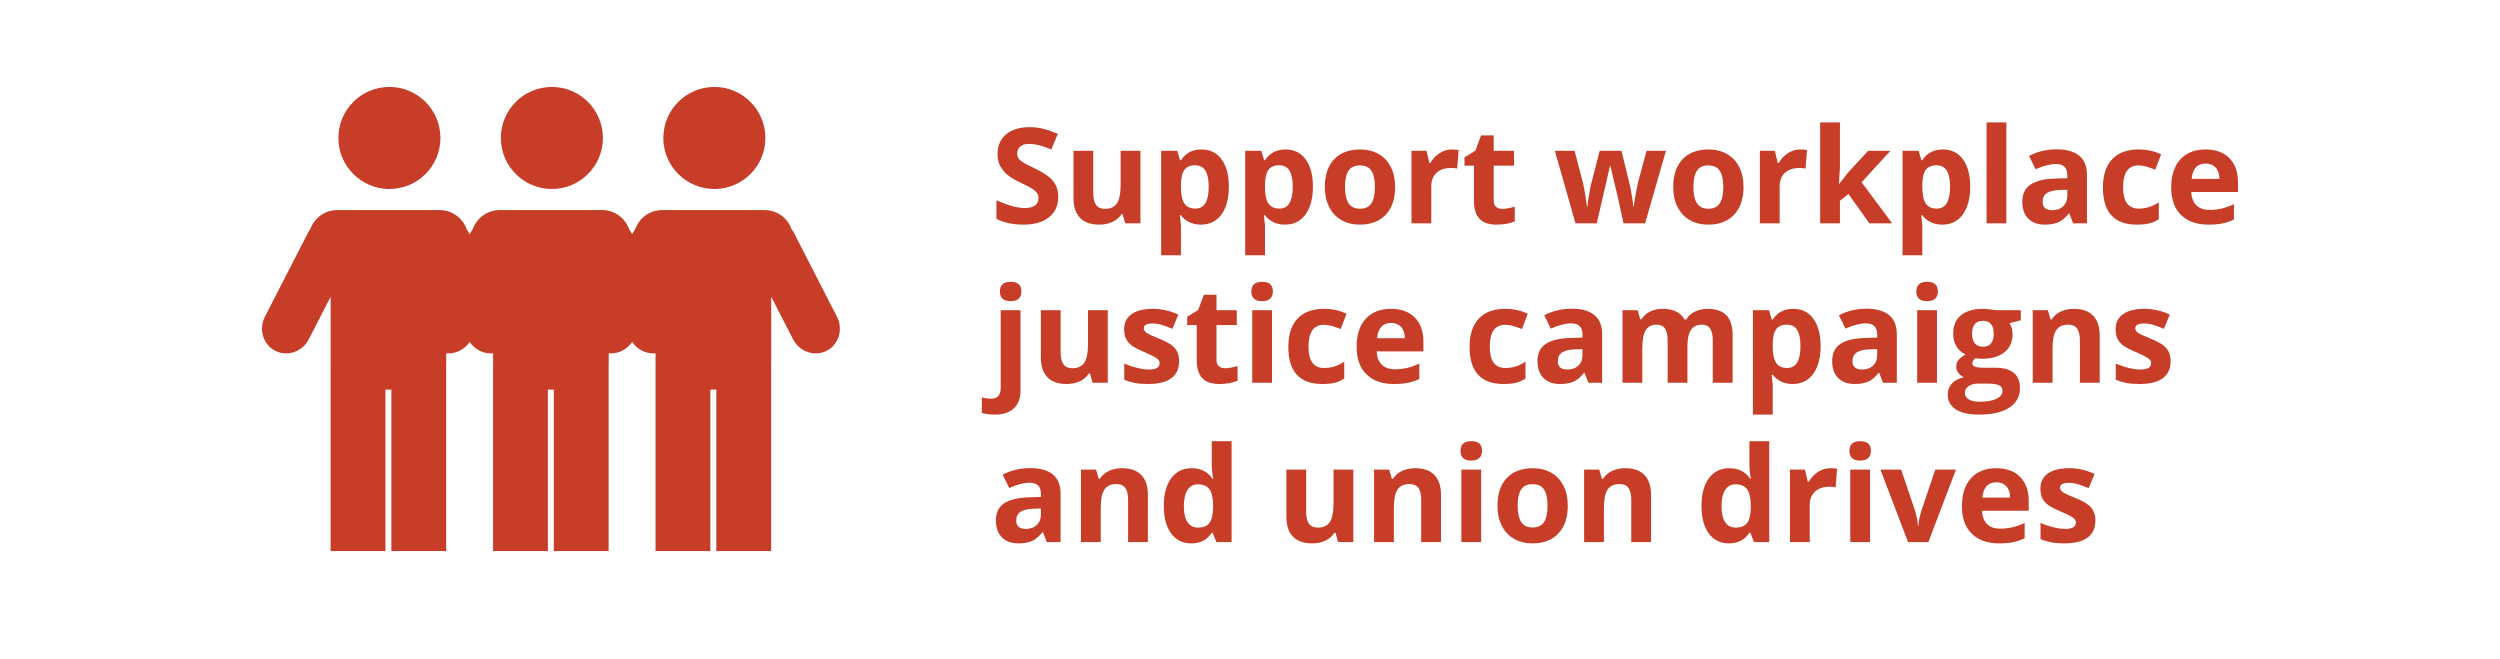 <?xml version="1.0" encoding="utf-8"?>
<!-- Generator: Adobe Illustrator 17.0.0, SVG Export Plug-In . SVG Version: 6.00 Build 0)  -->
<!DOCTYPE svg PUBLIC "-//W3C//DTD SVG 1.1//EN" "http://www.w3.org/Graphics/SVG/1.1/DTD/svg11.dtd">
<svg version="1.1" id="Layer_1" xmlns="http://www.w3.org/2000/svg" xmlns:xlink="http://www.w3.org/1999/xlink" x="0px" y="0px"
	 width="640px" height="168.586px" viewBox="0 0 640 168.586" enable-background="new 0 0 640 168.586" xml:space="preserve">
<g transform="scale(1 -1)">
	<g transform="translate(0 -96)">
		<g>
			<path marker-start="none" marker-end="none" fill="#C73D27" d="M84.636-45.067V2.889c0,0.144,0.004,0.287,0.011,0.429
				c-0.002,0.079-0.002,0.161-0.002,0.244v16.483L79.06,9.16c-1.656-3.222-5.513-4.548-8.617-2.956
				c-3.1,1.592-4.274,5.5-2.621,8.722l10.959,21.357c0.189,0.366,0.405,0.706,0.643,1.024c0.989,2.854,3.705,4.912,6.897,4.912
				h26.251c3.191,0,5.906-2.058,6.895-4.914c0.237-0.316,0.457-0.656,0.641-1.022l0.133-0.261l0.133,0.261
				c0.189,0.366,0.405,0.706,0.643,1.024c0.989,2.854,3.705,4.912,6.897,4.912h26.251c3.191,0,5.906-2.058,6.895-4.914
				c0.237-0.316,0.457-0.656,0.641-1.022l0.133-0.261l0.133,0.261c0.189,0.366,0.405,0.706,0.643,1.024
				c0.989,2.854,3.705,4.912,6.897,4.912h26.251c3.191,0,5.906-2.058,6.895-4.914c0.237-0.316,0.457-0.656,0.641-1.022
				l10.962-21.357c1.653-3.222,0.479-7.13-2.621-8.722c-3.104-1.592-6.962-0.266-8.617,2.956l-5.585,10.883V3.562
				c0-0.214-0.009-0.423-0.026-0.63c0-0.015,0-0.03,0-0.043v-47.956h-14.035v41.336h-1.518v-41.336h-14.035V2.889
				c0,0.144,0.004,0.287,0.011,0.429c-0.002,0.079-0.002,0.161-0.002,0.244v1.995c-2.292-0.218-4.625,0.867-5.997,2.906
				c-1.372-2.039-3.701-3.122-5.995-2.906l0.002-1.995c0-0.214-0.009-0.423-0.026-0.63c0-0.015,0-0.03,0-0.043v-47.956h-14.035
				v41.336h-1.518v-41.336h-14.035V2.888c0,0.144,0.004,0.287,0.011,0.429c-0.002,0.079-0.002,0.161-0.002,0.244v1.995
				c-2.292-0.218-4.625,0.867-5.997,2.906c-1.372-2.039-3.703-3.124-5.995-2.906l0.002-1.995c0-0.214-0.009-0.423-0.026-0.63
				c0-0.015,0-0.03,0-0.043v-47.956h-14.028v41.336h-1.518v-41.336L84.636-45.067L84.636-45.067z M86.624,60.681
				c0,7.21,5.853,13.063,13.064,13.063c7.208,0,13.061-5.853,13.061-13.063c0-7.21-5.853-13.061-13.061-13.061
				C92.477,47.621,86.624,53.472,86.624,60.681z M128.218,60.681c0,7.21,5.853,13.063,13.064,13.063
				c7.208,0,13.061-5.853,13.061-13.063c0-7.21-5.853-13.061-13.061-13.061C134.071,47.621,128.218,53.472,128.218,60.681z
				 M169.813,60.681c0,7.21,5.853,13.063,13.064,13.063c7.208,0,13.061-5.853,13.061-13.063c0-7.21-5.853-13.061-13.061-13.061
				C175.666,47.621,169.813,53.472,169.813,60.681z"/>
		</g>
	</g>
</g>
<g>
	<path fill="#C73D27" d="M270.912,50.432c0,2.191-0.788,3.918-2.366,5.18c-1.576,1.262-3.771,1.893-6.582,1.893
		c-2.59,0-4.881-0.487-6.873-1.461v-4.781c1.638,0.73,3.024,1.245,4.158,1.544c1.135,0.299,2.173,0.448,3.113,0.448
		c1.129,0,1.995-0.216,2.598-0.647c0.604-0.432,0.905-1.073,0.905-1.926c0-0.476-0.133-0.899-0.398-1.27
		c-0.266-0.371-0.655-0.728-1.171-1.071c-0.514-0.343-1.563-0.891-3.146-1.644c-1.483-0.697-2.596-1.367-3.337-2.009
		c-0.741-0.642-1.334-1.389-1.776-2.241c-0.442-0.852-0.664-1.848-0.664-2.988c0-2.147,0.728-3.835,2.183-5.063
		c1.456-1.229,3.468-1.843,6.035-1.843c1.262,0,2.465,0.149,3.611,0.448c1.145,0.299,2.343,0.72,3.594,1.262l-1.66,4.001
		c-1.295-0.531-2.365-0.902-3.213-1.112c-0.846-0.21-1.679-0.315-2.498-0.315c-0.974,0-1.721,0.227-2.241,0.681
		c-0.521,0.454-0.78,1.046-0.78,1.776c0,0.454,0.105,0.85,0.315,1.187c0.21,0.338,0.545,0.664,1.005,0.979
		c0.459,0.315,1.546,0.883,3.262,1.702c2.269,1.085,3.824,2.172,4.665,3.262C270.491,47.513,270.912,48.849,270.912,50.432z"/>
	<path fill="#C73D27" d="M288.061,57.172l-0.681-2.374h-0.266c-0.542,0.863-1.312,1.53-2.308,2s-2.131,0.706-3.403,0.706
		c-2.181,0-3.824-0.583-4.931-1.751c-1.106-1.167-1.66-2.847-1.66-5.039V38.611h5.063v10.841c0,1.339,0.238,2.344,0.714,3.013
		c0.476,0.67,1.234,1.004,2.274,1.004c1.417,0,2.44-0.473,3.071-1.419s0.946-2.515,0.946-4.707v-8.732h5.063v18.561
		C291.943,57.172,288.061,57.172,288.061,57.172z"/>
	<path fill="#C73D27" d="M307.452,57.504c-2.181,0-3.891-0.791-5.13-2.374h-0.266c0.177,1.55,0.266,2.446,0.266,2.689v7.521h-5.063
		V38.611h4.117l0.714,2.407h0.232c1.185-1.837,2.938-2.756,5.263-2.756c2.191,0,3.907,0.847,5.146,2.54s1.859,4.045,1.859,7.056
		c0,1.981-0.291,3.702-0.871,5.163c-0.582,1.461-1.409,2.573-2.482,3.337S308.902,57.504,307.452,57.504z M305.958,42.313
		c-1.251,0-2.164,0.385-2.739,1.154c-0.575,0.77-0.874,2.04-0.896,3.81v0.548c0,1.992,0.296,3.42,0.888,4.283
		c0.593,0.863,1.53,1.295,2.814,1.295c2.269,0,3.403-1.87,3.403-5.611c0-1.826-0.279-3.196-0.839-4.109
		C308.03,42.77,307.153,42.313,305.958,42.313z"/>
	<path fill="#C73D27" d="M328.968,57.504c-2.181,0-3.891-0.791-5.13-2.374h-0.266c0.177,1.55,0.266,2.446,0.266,2.689v7.521h-5.063
		V38.611h4.117l0.714,2.407h0.232c1.185-1.837,2.938-2.756,5.263-2.756c2.191,0,3.907,0.847,5.146,2.54s1.859,4.045,1.859,7.056
		c0,1.981-0.291,3.702-0.871,5.163c-0.582,1.461-1.409,2.573-2.482,3.337S330.418,57.504,328.968,57.504z M327.473,42.313
		c-1.251,0-2.164,0.385-2.739,1.154c-0.575,0.77-0.874,2.04-0.896,3.81v0.548c0,1.992,0.296,3.42,0.888,4.283
		c0.593,0.863,1.53,1.295,2.814,1.295c2.269,0,3.403-1.87,3.403-5.611c0-1.826-0.279-3.196-0.839-4.109
		C329.546,42.77,328.669,42.313,327.473,42.313z"/>
	<path fill="#C73D27" d="M357.157,47.858c0,3.021-0.797,5.385-2.391,7.089c-1.594,1.705-3.813,2.557-6.657,2.557
		c-1.782,0-3.354-0.39-4.715-1.17s-2.407-1.901-3.138-3.362s-1.096-3.165-1.096-5.113c0-3.032,0.791-5.39,2.374-7.072
		s3.808-2.523,6.674-2.523c1.782,0,3.354,0.388,4.715,1.162c1.361,0.775,2.407,1.887,3.138,3.337
		C356.792,44.212,357.157,45.911,357.157,47.858z M344.324,47.858c0,1.837,0.302,3.227,0.905,4.167
		c0.603,0.941,1.585,1.411,2.946,1.411c1.351,0,2.321-0.467,2.913-1.403c0.593-0.935,0.889-2.327,0.889-4.175
		c0-1.837-0.299-3.215-0.896-4.134c-0.598-0.918-1.577-1.378-2.938-1.378c-1.351,0-2.324,0.457-2.922,1.37
		C344.623,44.629,344.324,46.01,344.324,47.858z"/>
	<path fill="#C73D27" d="M371.7,38.263c0.687,0,1.256,0.05,1.71,0.149l-0.382,4.748c-0.409-0.11-0.907-0.166-1.494-0.166
		c-1.616,0-2.875,0.415-3.777,1.245c-0.901,0.83-1.353,1.992-1.353,3.486v9.446h-5.063v-18.56h3.835l0.747,3.121h0.249
		c0.575-1.04,1.353-1.878,2.333-2.515C369.483,38.581,370.549,38.263,371.7,38.263z"/>
	<path fill="#C73D27" d="M384.599,53.47c0.886,0,1.948-0.193,3.188-0.581v3.769c-1.262,0.564-2.812,0.847-4.648,0.847
		c-2.025,0-3.5-0.512-4.425-1.536c-0.924-1.023-1.386-2.559-1.386-4.607v-8.948h-2.424v-2.142l2.789-1.693l1.461-3.918h3.237v3.951
		h5.196v3.802h-5.196v8.948c0,0.72,0.202,1.251,0.605,1.594C383.401,53.298,383.935,53.47,384.599,53.47z"/>
	<path fill="#C73D27" d="M415.628,57.172l-1.428-6.491l-1.926-8.201h-0.116l-3.387,14.692h-5.445l-5.279-18.561h5.047l2.142,8.218
		c0.343,1.472,0.691,3.503,1.046,6.093h0.1c0.044-0.841,0.238-2.175,0.581-4.001l0.266-1.411l2.291-8.898h5.578l2.175,8.898
		c0.044,0.244,0.113,0.604,0.207,1.079c0.095,0.476,0.186,0.982,0.274,1.519c0.089,0.537,0.169,1.063,0.241,1.577
		c0.071,0.515,0.113,0.927,0.124,1.237h0.1c0.1-0.797,0.276-1.89,0.531-3.279s0.438-2.327,0.548-2.814l2.225-8.218h4.964
		l-5.346,18.561C421.141,57.172,415.628,57.172,415.628,57.172z"/>
	<path fill="#C73D27" d="M446.341,47.858c0,3.021-0.797,5.385-2.391,7.089c-1.594,1.705-3.813,2.557-6.657,2.557
		c-1.782,0-3.354-0.39-4.715-1.17s-2.407-1.901-3.138-3.362s-1.096-3.165-1.096-5.113c0-3.032,0.791-5.39,2.374-7.072
		s3.808-2.523,6.674-2.523c1.782,0,3.354,0.388,4.715,1.162c1.361,0.775,2.407,1.887,3.138,3.337
		C445.975,44.212,446.341,45.911,446.341,47.858z M433.508,47.858c0,1.837,0.302,3.227,0.905,4.167
		c0.603,0.941,1.585,1.411,2.946,1.411c1.351,0,2.321-0.467,2.913-1.403c0.593-0.935,0.889-2.327,0.889-4.175
		c0-1.837-0.299-3.215-0.896-4.134c-0.598-0.918-1.577-1.378-2.938-1.378c-1.351,0-2.324,0.457-2.922,1.37
		C433.807,44.629,433.508,46.01,433.508,47.858z"/>
	<path fill="#C73D27" d="M460.884,38.263c0.687,0,1.256,0.05,1.71,0.149l-0.382,4.748c-0.409-0.11-0.907-0.166-1.494-0.166
		c-1.616,0-2.875,0.415-3.777,1.245c-0.901,0.83-1.353,1.992-1.353,3.486v9.446h-5.063v-18.56h3.835l0.747,3.121h0.249
		c0.575-1.04,1.353-1.878,2.333-2.515C458.667,38.581,459.732,38.263,460.884,38.263z"/>
	<path fill="#C73D27" d="M470.828,47.078l2.208-2.822l5.196-5.645h5.711l-7.371,8.052l7.819,10.509h-5.844l-5.346-7.521
		l-2.175,1.743v5.777h-5.063V31.34h5.063v11.521l-0.266,4.217H470.828z"/>
	<path fill="#C73D27" d="M497.241,57.504c-2.181,0-3.891-0.791-5.13-2.374h-0.266c0.177,1.55,0.266,2.446,0.266,2.689v7.521h-5.063
		V38.611h4.117l0.714,2.407h0.232c1.185-1.837,2.938-2.756,5.263-2.756c2.191,0,3.907,0.847,5.146,2.54s1.859,4.045,1.859,7.056
		c0,1.981-0.291,3.702-0.871,5.163c-0.582,1.461-1.409,2.573-2.482,3.337S498.691,57.504,497.241,57.504z M495.747,42.313
		c-1.251,0-2.164,0.385-2.739,1.154c-0.575,0.77-0.874,2.04-0.896,3.81v0.548c0,1.992,0.296,3.42,0.888,4.283
		c0.593,0.863,1.53,1.295,2.814,1.295c2.269,0,3.403-1.87,3.403-5.611c0-1.826-0.279-3.196-0.839-4.109
		C497.819,42.77,496.942,42.313,495.747,42.313z"/>
	<path fill="#C73D27" d="M513.627,57.172h-5.063V31.34h5.063V57.172z"/>
	<path fill="#C73D27" d="M530.726,57.172l-0.979-2.523h-0.133c-0.853,1.074-1.729,1.818-2.632,2.233
		c-0.901,0.415-2.077,0.623-3.527,0.623c-1.782,0-3.185-0.509-4.209-1.527c-1.023-1.018-1.535-2.468-1.535-4.35
		c0-1.97,0.689-3.422,2.066-4.358c1.379-0.935,3.456-1.453,6.234-1.552l3.221-0.1v-0.813c0-1.881-0.963-2.822-2.889-2.822
		c-1.483,0-3.227,0.448-5.229,1.345l-1.677-3.42c2.136-1.118,4.505-1.677,7.105-1.677c2.49,0,4.399,0.542,5.728,1.627
		c1.328,1.085,1.992,2.734,1.992,4.947v12.368L530.726,57.172L530.726,57.172z M529.232,48.572l-1.959,0.066
		c-1.472,0.044-2.567,0.31-3.287,0.797s-1.079,1.229-1.079,2.225c0,1.428,0.819,2.142,2.457,2.142c1.173,0,2.111-0.337,2.813-1.013
		c0.703-0.675,1.055-1.571,1.055-2.689L529.232,48.572L529.232,48.572z"/>
	<path fill="#C73D27" d="M547.013,57.504c-5.777,0-8.666-3.171-8.666-9.513c0-3.154,0.786-5.564,2.357-7.23s3.824-2.499,6.757-2.499
		c2.147,0,4.073,0.421,5.777,1.262l-1.494,3.918c-0.797-0.321-1.538-0.583-2.225-0.789c-0.687-0.205-1.372-0.307-2.059-0.307
		c-2.634,0-3.951,1.871-3.951,5.611c0,3.63,1.317,5.445,3.951,5.445c0.974,0,1.876-0.13,2.706-0.39c0.83-0.26,1.66-0.667,2.49-1.22
		v4.333c-0.819,0.521-1.646,0.88-2.482,1.079C549.34,57.404,548.285,57.504,547.013,57.504z"/>
	<path fill="#C73D27" d="M565.357,57.504c-2.988,0-5.323-0.824-7.006-2.474c-1.683-1.649-2.523-3.984-2.523-7.006
		c0-3.11,0.777-5.514,2.332-7.213c1.556-1.699,3.705-2.548,6.45-2.548c2.623,0,4.665,0.747,6.126,2.241
		c1.461,1.494,2.191,3.559,2.191,6.192v2.457h-11.97c0.056,1.439,0.481,2.563,1.278,3.37c0.797,0.808,1.915,1.212,3.354,1.212
		c1.118,0,2.175-0.116,3.171-0.349c0.996-0.233,2.036-0.603,3.121-1.112v3.918c-0.886,0.443-1.832,0.772-2.839,0.988
		C568.035,57.396,566.807,57.504,565.357,57.504z M564.643,41.865c-1.073,0-1.915,0.34-2.523,1.021s-0.957,1.646-1.046,2.897h7.105
		c-0.022-1.25-0.349-2.216-0.979-2.897S565.717,41.865,564.643,41.865z"/>
	<path fill="#C73D27" d="M254.692,106.14c-1.295,0-2.407-0.139-3.337-0.415v-3.984c0.774,0.21,1.566,0.315,2.374,0.315
		c0.853,0,1.475-0.238,1.867-0.714c0.394-0.476,0.59-1.179,0.59-2.108V79.411h5.063V99.98c0,1.97-0.57,3.489-1.71,4.557
		C258.4,105.605,256.784,106.14,254.692,106.14z M255.971,74.613c0-1.649,0.919-2.474,2.756-2.474s2.756,0.825,2.756,2.474
		c0,0.786-0.229,1.397-0.688,1.834c-0.46,0.438-1.148,0.656-2.067,0.656C256.889,77.103,255.971,76.273,255.971,74.613z"/>
	<path fill="#C73D27" d="M279.711,97.972l-0.681-2.374h-0.266c-0.542,0.863-1.312,1.53-2.308,2s-2.131,0.706-3.403,0.706
		c-2.181,0-3.824-0.583-4.931-1.751c-1.106-1.167-1.66-2.847-1.66-5.039V79.411h5.063v10.841c0,1.339,0.238,2.344,0.714,3.013
		c0.476,0.67,1.234,1.004,2.274,1.004c1.417,0,2.44-0.473,3.071-1.419s0.946-2.515,0.946-4.707v-8.732h5.063v18.561H279.711z"/>
	<path fill="#C73D27" d="M301.857,92.46c0,1.904-0.661,3.354-1.984,4.35c-1.322,0.996-3.301,1.494-5.935,1.494
		c-1.351,0-2.501-0.091-3.453-0.274s-1.843-0.451-2.673-0.805v-4.184c0.94,0.443,2,0.813,3.18,1.112
		c1.178,0.299,2.216,0.448,3.112,0.448c1.837,0,2.756-0.531,2.756-1.594c0-0.398-0.122-0.722-0.365-0.971s-0.664-0.531-1.262-0.847
		s-1.395-0.683-2.391-1.104c-1.428-0.598-2.477-1.151-3.146-1.66c-0.67-0.509-1.157-1.093-1.461-1.751
		c-0.305-0.658-0.457-1.469-0.457-2.432c0-1.649,0.639-2.924,1.918-3.827c1.277-0.902,3.09-1.353,5.437-1.353
		c2.235,0,4.41,0.487,6.524,1.461l-1.527,3.652c-0.93-0.398-1.799-0.725-2.606-0.979c-0.808-0.254-1.633-0.382-2.474-0.382
		c-1.494,0-2.241,0.404-2.241,1.212c0,0.454,0.241,0.847,0.722,1.179c0.482,0.332,1.536,0.825,3.163,1.478
		c1.45,0.587,2.513,1.135,3.188,1.644c0.675,0.509,1.173,1.096,1.494,1.76S301.857,91.541,301.857,92.46z"/>
	<path fill="#C73D27" d="M313.628,94.269c0.886,0,1.948-0.193,3.188-0.581v3.769c-1.262,0.564-2.812,0.847-4.648,0.847
		c-2.025,0-3.5-0.512-4.425-1.536c-0.924-1.023-1.386-2.559-1.386-4.607v-8.948h-2.424v-2.142l2.789-1.693l1.461-3.918h3.237v3.951
		h5.196v3.802h-5.196v8.948c0,0.72,0.202,1.251,0.605,1.594C312.429,94.098,312.964,94.269,313.628,94.269z"/>
	<path fill="#C73D27" d="M320.351,74.613c0-1.649,0.919-2.474,2.756-2.474s2.756,0.825,2.756,2.474c0,0.786-0.229,1.397-0.688,1.834
		c-0.46,0.438-1.148,0.656-2.067,0.656C321.27,77.103,320.351,76.273,320.351,74.613z M325.631,97.972h-5.063V79.411h5.063V97.972z"
		/>
	<path fill="#C73D27" d="M338.48,98.304c-5.777,0-8.666-3.171-8.666-9.513c0-3.154,0.786-5.564,2.357-7.23s3.824-2.499,6.757-2.499
		c2.147,0,4.073,0.421,5.777,1.262l-1.494,3.918c-0.797-0.321-1.538-0.583-2.225-0.789c-0.687-0.205-1.372-0.307-2.059-0.307
		c-2.634,0-3.951,1.871-3.951,5.611c0,3.63,1.317,5.445,3.951,5.445c0.974,0,1.876-0.13,2.706-0.39s1.66-0.667,2.49-1.22v4.333
		c-0.819,0.521-1.646,0.88-2.482,1.079C340.807,98.204,339.753,98.304,338.48,98.304z"/>
	<path fill="#C73D27" d="M356.825,98.304c-2.988,0-5.323-0.824-7.006-2.474c-1.683-1.649-2.523-3.984-2.523-7.006
		c0-3.11,0.777-5.514,2.332-7.213c1.556-1.699,3.705-2.548,6.45-2.548c2.623,0,4.665,0.747,6.126,2.241s2.191,3.559,2.191,6.192
		v2.457h-11.97c0.056,1.439,0.481,2.563,1.278,3.37c0.797,0.808,1.915,1.212,3.354,1.212c1.118,0,2.175-0.116,3.171-0.349
		s2.036-0.603,3.121-1.112v3.918c-0.886,0.443-1.832,0.772-2.839,0.988S358.275,98.304,356.825,98.304z M356.111,82.665
		c-1.073,0-1.915,0.34-2.523,1.021s-0.957,1.646-1.046,2.897h7.105c-0.022-1.25-0.349-2.216-0.979-2.897
		S357.184,82.665,356.111,82.665z"/>
	<path fill="#C73D27" d="M384.882,98.304c-5.777,0-8.666-3.171-8.666-9.513c0-3.154,0.786-5.564,2.357-7.23s3.824-2.499,6.757-2.499
		c2.147,0,4.073,0.421,5.777,1.262l-1.494,3.918c-0.797-0.321-1.538-0.583-2.225-0.789c-0.687-0.205-1.372-0.307-2.059-0.307
		c-2.634,0-3.951,1.871-3.951,5.611c0,3.63,1.317,5.445,3.951,5.445c0.974,0,1.876-0.13,2.706-0.39s1.66-0.667,2.49-1.22v4.333
		c-0.819,0.521-1.646,0.88-2.482,1.079C387.209,98.204,386.154,98.304,384.882,98.304z"/>
	<path fill="#C73D27" d="M406.613,97.972l-0.979-2.523h-0.133c-0.853,1.074-1.729,1.818-2.632,2.233
		c-0.901,0.415-2.077,0.623-3.527,0.623c-1.782,0-3.185-0.509-4.209-1.527c-1.023-1.018-1.535-2.468-1.535-4.35
		c0-1.97,0.689-3.422,2.066-4.358c1.379-0.935,3.456-1.453,6.234-1.552l3.221-0.1v-0.813c0-1.881-0.963-2.822-2.889-2.822
		c-1.483,0-3.227,0.448-5.229,1.345l-1.677-3.42c2.136-1.118,4.505-1.677,7.105-1.677c2.49,0,4.399,0.542,5.728,1.627
		c1.328,1.085,1.992,2.734,1.992,4.947v12.368L406.613,97.972L406.613,97.972z M405.119,89.372l-1.959,0.066
		c-1.472,0.044-2.567,0.31-3.287,0.797s-1.079,1.229-1.079,2.225c0,1.428,0.819,2.142,2.457,2.142c1.173,0,2.111-0.337,2.813-1.013
		c0.703-0.675,1.055-1.571,1.055-2.689L405.119,89.372L405.119,89.372z"/>
	<path fill="#C73D27" d="M431.98,97.972h-5.063V87.131c0-1.339-0.225-2.343-0.672-3.013c-0.449-0.669-1.154-1.004-2.117-1.004
		c-1.295,0-2.235,0.476-2.822,1.428s-0.88,2.518-0.88,4.698v8.732h-5.063V79.411h3.868l0.681,2.374h0.282
		c0.498-0.852,1.218-1.519,2.158-2s2.02-0.722,3.237-0.722c2.778,0,4.659,0.908,5.645,2.723h0.448
		c0.498-0.863,1.231-1.533,2.2-2.009c0.968-0.476,2.061-0.714,3.278-0.714c2.103,0,3.694,0.54,4.772,1.619
		c1.08,1.079,1.619,2.809,1.619,5.188v12.103h-5.08V87.131c0-1.339-0.225-2.343-0.672-3.013c-0.449-0.669-1.154-1.004-2.117-1.004
		c-1.239,0-2.166,0.443-2.781,1.328c-0.613,0.886-0.921,2.291-0.921,4.217L431.98,97.972L431.98,97.972z"/>
	<path fill="#C73D27" d="M458.941,98.304c-2.181,0-3.891-0.791-5.13-2.374h-0.266c0.177,1.55,0.266,2.446,0.266,2.689v7.521h-5.063
		V79.411h4.117l0.714,2.407h0.232c1.185-1.837,2.938-2.756,5.263-2.756c2.191,0,3.907,0.847,5.146,2.54s1.859,4.045,1.859,7.056
		c0,1.981-0.291,3.702-0.871,5.163c-0.582,1.461-1.409,2.573-2.482,3.337S460.391,98.304,458.941,98.304z M457.447,83.113
		c-1.251,0-2.164,0.385-2.739,1.154c-0.575,0.77-0.874,2.04-0.896,3.81v0.548c0,1.992,0.296,3.42,0.888,4.283
		c0.593,0.863,1.53,1.295,2.814,1.295c2.269,0,3.403-1.87,3.403-5.611c0-1.826-0.279-3.196-0.839-4.109
		C459.519,83.57,458.642,83.113,457.447,83.113z"/>
	<path fill="#C73D27" d="M482.051,97.972l-0.979-2.523h-0.133c-0.853,1.074-1.729,1.818-2.632,2.233
		c-0.901,0.415-2.077,0.623-3.527,0.623c-1.782,0-3.185-0.509-4.209-1.527c-1.023-1.018-1.535-2.468-1.535-4.35
		c0-1.97,0.689-3.422,2.066-4.358c1.379-0.935,3.456-1.453,6.234-1.552l3.221-0.1v-0.813c0-1.881-0.963-2.822-2.889-2.822
		c-1.483,0-3.227,0.448-5.229,1.345l-1.677-3.42c2.136-1.118,4.505-1.677,7.105-1.677c2.49,0,4.399,0.542,5.728,1.627
		c1.328,1.085,1.992,2.734,1.992,4.947v12.368L482.051,97.972L482.051,97.972z M480.556,89.372l-1.959,0.066
		c-1.472,0.044-2.567,0.31-3.287,0.797s-1.079,1.229-1.079,2.225c0,1.428,0.819,2.142,2.457,2.142c1.173,0,2.111-0.337,2.813-1.013
		c0.703-0.675,1.055-1.571,1.055-2.689L480.556,89.372L480.556,89.372z"/>
	<path fill="#C73D27" d="M490.584,74.613c0-1.649,0.919-2.474,2.756-2.474s2.756,0.825,2.756,2.474c0,0.786-0.229,1.397-0.688,1.834
		c-0.46,0.438-1.148,0.656-2.067,0.656C491.503,77.103,490.584,76.273,490.584,74.613z M495.863,97.972H490.8V79.411h5.063V97.972z"
		/>
	<path fill="#C73D27" d="M517.329,79.411v2.573l-2.905,0.747c0.531,0.83,0.797,1.76,0.797,2.789c0,1.992-0.694,3.544-2.084,4.657
		c-1.389,1.112-3.317,1.668-5.785,1.668l-0.913-0.05l-0.747-0.083c-0.521,0.398-0.78,0.841-0.78,1.328
		c0,0.73,0.93,1.096,2.789,1.096h3.154c2.036,0,3.589,0.438,4.657,1.312c1.067,0.875,1.602,2.158,1.602,3.852
		c0,2.169-0.904,3.852-2.715,5.047c-1.809,1.195-4.407,1.793-7.794,1.793c-2.59,0-4.568-0.451-5.935-1.353
		c-1.367-0.902-2.051-2.167-2.051-3.793c0-1.118,0.349-2.053,1.046-2.806s1.721-1.289,3.071-1.61
		c-0.521-0.221-0.974-0.583-1.361-1.087c-0.388-0.503-0.581-1.038-0.581-1.602c0-0.708,0.205-1.297,0.614-1.768
		c0.409-0.47,1.002-0.932,1.776-1.386c-0.974-0.42-1.746-1.096-2.315-2.025c-0.57-0.93-0.855-2.025-0.855-3.287
		c0-2.025,0.658-3.591,1.976-4.698c1.317-1.106,3.198-1.66,5.645-1.66c0.521,0,1.138,0.047,1.851,0.141
		c0.715,0.094,1.171,0.164,1.37,0.208h6.473V79.411z M503.002,100.595c0,0.697,0.335,1.245,1.004,1.644
		c0.67,0.398,1.608,0.598,2.814,0.598c1.815,0,3.237-0.249,4.267-0.747s1.544-1.179,1.544-2.042c0-0.697-0.305-1.179-0.913-1.444
		s-1.55-0.398-2.822-0.398h-2.623c-0.93,0-1.707,0.218-2.333,0.656C503.314,99.297,503.002,99.875,503.002,100.595z M504.845,85.487
		c0,1.007,0.229,1.804,0.688,2.391c0.46,0.587,1.16,0.88,2.101,0.88c0.952,0,1.649-0.293,2.092-0.88
		c0.442-0.586,0.664-1.383,0.664-2.391c0-2.235-0.919-3.354-2.756-3.354C505.774,82.134,504.845,83.252,504.845,85.487z"/>
	<path fill="#C73D27" d="M537.516,97.972h-5.063V87.131c0-1.339-0.238-2.343-0.714-3.013c-0.476-0.669-1.234-1.004-2.274-1.004
		c-1.417,0-2.44,0.473-3.071,1.419s-0.946,2.515-0.946,4.707v8.732h-5.063V79.411h3.868l0.681,2.374h0.282
		c0.564-0.896,1.342-1.574,2.333-2.034c0.99-0.459,2.116-0.689,3.378-0.689c2.158,0,3.796,0.584,4.914,1.751
		c1.118,1.168,1.677,2.853,1.677,5.055v12.104H537.516z"/>
	<path fill="#C73D27" d="M555.679,92.46c0,1.904-0.661,3.354-1.984,4.35c-1.322,0.996-3.301,1.494-5.935,1.494
		c-1.351,0-2.501-0.091-3.453-0.274s-1.843-0.451-2.673-0.805v-4.184c0.94,0.443,2,0.813,3.18,1.112
		c1.178,0.299,2.216,0.448,3.112,0.448c1.837,0,2.756-0.531,2.756-1.594c0-0.398-0.122-0.722-0.365-0.971s-0.664-0.531-1.262-0.847
		s-1.395-0.683-2.391-1.104c-1.428-0.598-2.477-1.151-3.146-1.66c-0.67-0.509-1.157-1.093-1.461-1.751
		c-0.305-0.658-0.457-1.469-0.457-2.432c0-1.649,0.639-2.924,1.918-3.827c1.277-0.902,3.09-1.353,5.437-1.353
		c2.235,0,4.41,0.487,6.524,1.461l-1.527,3.652c-0.93-0.398-1.799-0.725-2.606-0.979c-0.808-0.254-1.633-0.382-2.474-0.382
		c-1.494,0-2.241,0.404-2.241,1.212c0,0.454,0.241,0.847,0.722,1.179c0.482,0.332,1.536,0.825,3.163,1.478
		c1.45,0.587,2.513,1.135,3.188,1.644c0.675,0.509,1.173,1.096,1.494,1.76S555.679,91.541,555.679,92.46z"/>
	<path fill="#C73D27" d="M267.973,138.772l-0.979-2.523h-0.133c-0.853,1.074-1.729,1.818-2.632,2.233
		c-0.901,0.415-2.077,0.623-3.527,0.623c-1.782,0-3.185-0.509-4.209-1.527c-1.023-1.018-1.535-2.468-1.535-4.35
		c0-1.97,0.689-3.422,2.066-4.358c1.379-0.935,3.456-1.453,6.234-1.552l3.221-0.1v-0.813c0-1.881-0.963-2.822-2.889-2.822
		c-1.483,0-3.227,0.448-5.229,1.345l-1.677-3.42c2.136-1.118,4.505-1.677,7.105-1.677c2.49,0,4.399,0.542,5.728,1.627
		c1.328,1.085,1.992,2.734,1.992,4.947v12.368L267.973,138.772L267.973,138.772z M266.479,130.172l-1.959,0.066
		c-1.472,0.044-2.567,0.31-3.287,0.797s-1.079,1.229-1.079,2.225c0,1.428,0.819,2.142,2.457,2.142c1.173,0,2.111-0.337,2.813-1.013
		c0.703-0.675,1.055-1.571,1.055-2.689V130.172z"/>
	<path fill="#C73D27" d="M293.855,138.772h-5.063v-10.841c0-1.339-0.238-2.343-0.714-3.013c-0.476-0.669-1.234-1.004-2.274-1.004
		c-1.417,0-2.44,0.473-3.071,1.419c-0.631,0.946-0.946,2.515-0.946,4.707v8.732h-5.063v-18.561h3.868l0.681,2.374h0.282
		c0.564-0.896,1.342-1.574,2.333-2.034c0.99-0.459,2.116-0.689,3.378-0.689c2.158,0,3.796,0.584,4.914,1.751
		c1.118,1.168,1.677,2.853,1.677,5.055v12.104H293.855z"/>
	<path fill="#C73D27" d="M304.945,139.104c-2.181,0-3.893-0.847-5.139-2.54c-1.244-1.693-1.867-4.04-1.867-7.039
		c0-3.043,0.634-5.415,1.9-7.114c1.268-1.699,3.014-2.548,5.238-2.548c2.335,0,4.117,0.908,5.346,2.723h0.166
		c-0.255-1.383-0.382-2.617-0.382-3.702v-5.943h5.08v25.832h-3.885l-0.979-2.407h-0.216
		C309.056,138.191,307.303,139.104,304.945,139.104z M306.721,135.07c1.295,0,2.244-0.376,2.847-1.129
		c0.604-0.752,0.933-2.031,0.988-3.835v-0.548c0-1.992-0.307-3.42-0.922-4.283c-0.613-0.863-1.612-1.295-2.996-1.295
		c-1.129,0-2.006,0.479-2.631,1.436c-0.626,0.958-0.938,2.349-0.938,4.175c0,1.826,0.315,3.196,0.946,4.109
		S305.549,135.07,306.721,135.07z"/>
	<path fill="#C73D27" d="M342.564,138.772l-0.681-2.374h-0.266c-0.542,0.863-1.312,1.53-2.308,2s-2.131,0.706-3.403,0.706
		c-2.181,0-3.824-0.583-4.931-1.751c-1.106-1.167-1.66-2.847-1.66-5.039v-12.103h5.063v10.841c0,1.339,0.238,2.344,0.714,3.013
		c0.476,0.67,1.234,1.004,2.274,1.004c1.417,0,2.44-0.473,3.071-1.419s0.946-2.515,0.946-4.707v-8.732h5.063v18.561L342.564,138.772
		L342.564,138.772z"/>
	<path fill="#C73D27" d="M368.894,138.772h-5.063v-10.841c0-1.339-0.238-2.343-0.714-3.013c-0.476-0.669-1.234-1.004-2.274-1.004
		c-1.417,0-2.44,0.473-3.071,1.419c-0.631,0.946-0.946,2.515-0.946,4.707v8.732h-5.063v-18.561h3.868l0.681,2.374h0.282
		c0.564-0.896,1.342-1.574,2.333-2.034c0.99-0.459,2.116-0.689,3.378-0.689c2.158,0,3.796,0.584,4.914,1.751
		c1.118,1.168,1.677,2.853,1.677,5.055v12.104H368.894z"/>
	<path fill="#C73D27" d="M373.891,115.413c0-1.649,0.919-2.474,2.756-2.474s2.756,0.825,2.756,2.474
		c0,0.786-0.229,1.397-0.688,1.834c-0.46,0.438-1.148,0.656-2.067,0.656C374.81,117.904,373.891,117.074,373.891,115.413z
		 M379.171,138.772h-5.063v-18.561h5.063V138.772z"/>
	<path fill="#C73D27" d="M401.35,129.458c0,3.021-0.797,5.385-2.391,7.089c-1.594,1.705-3.813,2.557-6.657,2.557
		c-1.782,0-3.354-0.39-4.715-1.17s-2.407-1.901-3.138-3.362s-1.096-3.165-1.096-5.113c0-3.032,0.791-5.39,2.374-7.072
		s3.808-2.523,6.674-2.523c1.782,0,3.354,0.388,4.715,1.162c1.361,0.775,2.407,1.887,3.138,3.337
		C400.985,125.812,401.35,127.511,401.35,129.458z M388.517,129.458c0,1.837,0.302,3.227,0.905,4.167
		c0.603,0.941,1.585,1.411,2.946,1.411c1.351,0,2.321-0.467,2.913-1.403c0.593-0.935,0.889-2.327,0.889-4.175
		c0-1.837-0.299-3.215-0.896-4.134c-0.598-0.918-1.577-1.378-2.938-1.378c-1.351,0-2.324,0.457-2.922,1.37
		C388.816,126.229,388.517,127.61,388.517,129.458z"/>
	<path fill="#C73D27" d="M422.667,138.772h-5.063v-10.841c0-1.339-0.238-2.343-0.714-3.013c-0.476-0.669-1.234-1.004-2.274-1.004
		c-1.417,0-2.44,0.473-3.071,1.419c-0.631,0.946-0.946,2.515-0.946,4.707v8.732h-5.063v-18.561h3.868l0.681,2.374h0.282
		c0.564-0.896,1.342-1.574,2.333-2.034c0.99-0.459,2.116-0.689,3.378-0.689c2.158,0,3.796,0.584,4.914,1.751
		c1.118,1.168,1.677,2.853,1.677,5.055v12.104H422.667z"/>
	<path fill="#C73D27" d="M442.589,139.104c-2.181,0-3.893-0.847-5.139-2.54c-1.244-1.693-1.867-4.04-1.867-7.039
		c0-3.043,0.634-5.415,1.9-7.114c1.268-1.699,3.014-2.548,5.238-2.548c2.335,0,4.117,0.908,5.346,2.723h0.166
		c-0.255-1.383-0.382-2.617-0.382-3.702v-5.943h5.08v25.832h-3.885l-0.979-2.407h-0.216
		C446.7,138.191,444.946,139.104,442.589,139.104z M444.365,135.07c1.295,0,2.244-0.376,2.847-1.129
		c0.604-0.752,0.933-2.031,0.988-3.835v-0.548c0-1.992-0.307-3.42-0.922-4.283c-0.613-0.863-1.612-1.295-2.996-1.295
		c-1.129,0-2.006,0.479-2.631,1.436c-0.626,0.958-0.938,2.349-0.938,4.175c0,1.826,0.315,3.196,0.946,4.109
		S443.192,135.07,444.365,135.07z"/>
	<path fill="#C73D27" d="M468.587,119.863c0.687,0,1.256,0.05,1.71,0.149l-0.382,4.748c-0.409-0.11-0.907-0.166-1.494-0.166
		c-1.616,0-2.875,0.415-3.777,1.245c-0.901,0.83-1.353,1.992-1.353,3.486v9.446h-5.063V120.21h3.835l0.747,3.121h0.249
		c0.575-1.04,1.353-1.878,2.333-2.515C466.37,120.181,467.435,119.863,468.587,119.863z"/>
	<path fill="#C73D27" d="M473.451,115.413c0-1.649,0.919-2.474,2.756-2.474s2.756,0.825,2.756,2.474
		c0,0.786-0.229,1.397-0.688,1.834c-0.46,0.438-1.148,0.656-2.067,0.656C474.37,117.904,473.451,117.074,473.451,115.413z
		 M478.73,138.772h-5.063v-18.561h5.063V138.772z"/>
	<path fill="#C73D27" d="M488.459,138.772l-7.072-18.561h5.296l3.586,10.575c0.398,1.339,0.647,2.606,0.747,3.802h0.1
		c0.056-1.063,0.305-2.33,0.747-3.802l3.569-10.575h5.296l-7.072,18.561H488.459z"/>
	<path fill="#C73D27" d="M511.784,139.104c-2.988,0-5.323-0.824-7.006-2.474c-1.683-1.649-2.523-3.984-2.523-7.006
		c0-3.11,0.777-5.514,2.332-7.213c1.556-1.699,3.705-2.548,6.45-2.548c2.623,0,4.665,0.747,6.126,2.241s2.191,3.559,2.191,6.192
		v2.457h-11.97c0.056,1.439,0.481,2.563,1.278,3.37c0.797,0.808,1.915,1.212,3.354,1.212c1.118,0,2.175-0.116,3.171-0.349
		s2.036-0.603,3.121-1.112v3.918c-0.886,0.443-1.832,0.772-2.839,0.988S513.234,139.104,511.784,139.104z M511.07,123.465
		c-1.073,0-1.915,0.34-2.523,1.021s-0.957,1.646-1.046,2.897h7.105c-0.022-1.25-0.349-2.216-0.979-2.897
		S512.143,123.465,511.07,123.465z"/>
	<path fill="#C73D27" d="M536.421,133.26c0,1.904-0.661,3.354-1.984,4.35c-1.322,0.996-3.301,1.494-5.935,1.494
		c-1.351,0-2.501-0.091-3.453-0.274s-1.843-0.451-2.673-0.805v-4.184c0.94,0.443,2,0.813,3.18,1.112
		c1.178,0.299,2.216,0.448,3.112,0.448c1.837,0,2.756-0.531,2.756-1.594c0-0.398-0.122-0.722-0.365-0.971s-0.664-0.531-1.262-0.847
		s-1.395-0.683-2.391-1.104c-1.428-0.598-2.477-1.151-3.146-1.66c-0.67-0.509-1.157-1.093-1.461-1.751
		c-0.305-0.658-0.457-1.469-0.457-2.432c0-1.649,0.639-2.924,1.918-3.827c1.277-0.902,3.09-1.353,5.437-1.353
		c2.235,0,4.41,0.487,6.524,1.461l-1.527,3.652c-0.93-0.398-1.799-0.725-2.606-0.979c-0.808-0.254-1.633-0.382-2.474-0.382
		c-1.494,0-2.241,0.404-2.241,1.212c0,0.454,0.241,0.847,0.722,1.179c0.482,0.332,1.536,0.825,3.163,1.478
		c1.45,0.587,2.513,1.135,3.188,1.644s1.173,1.096,1.494,1.76S536.421,132.342,536.421,133.26z"/>
</g>
</svg>
